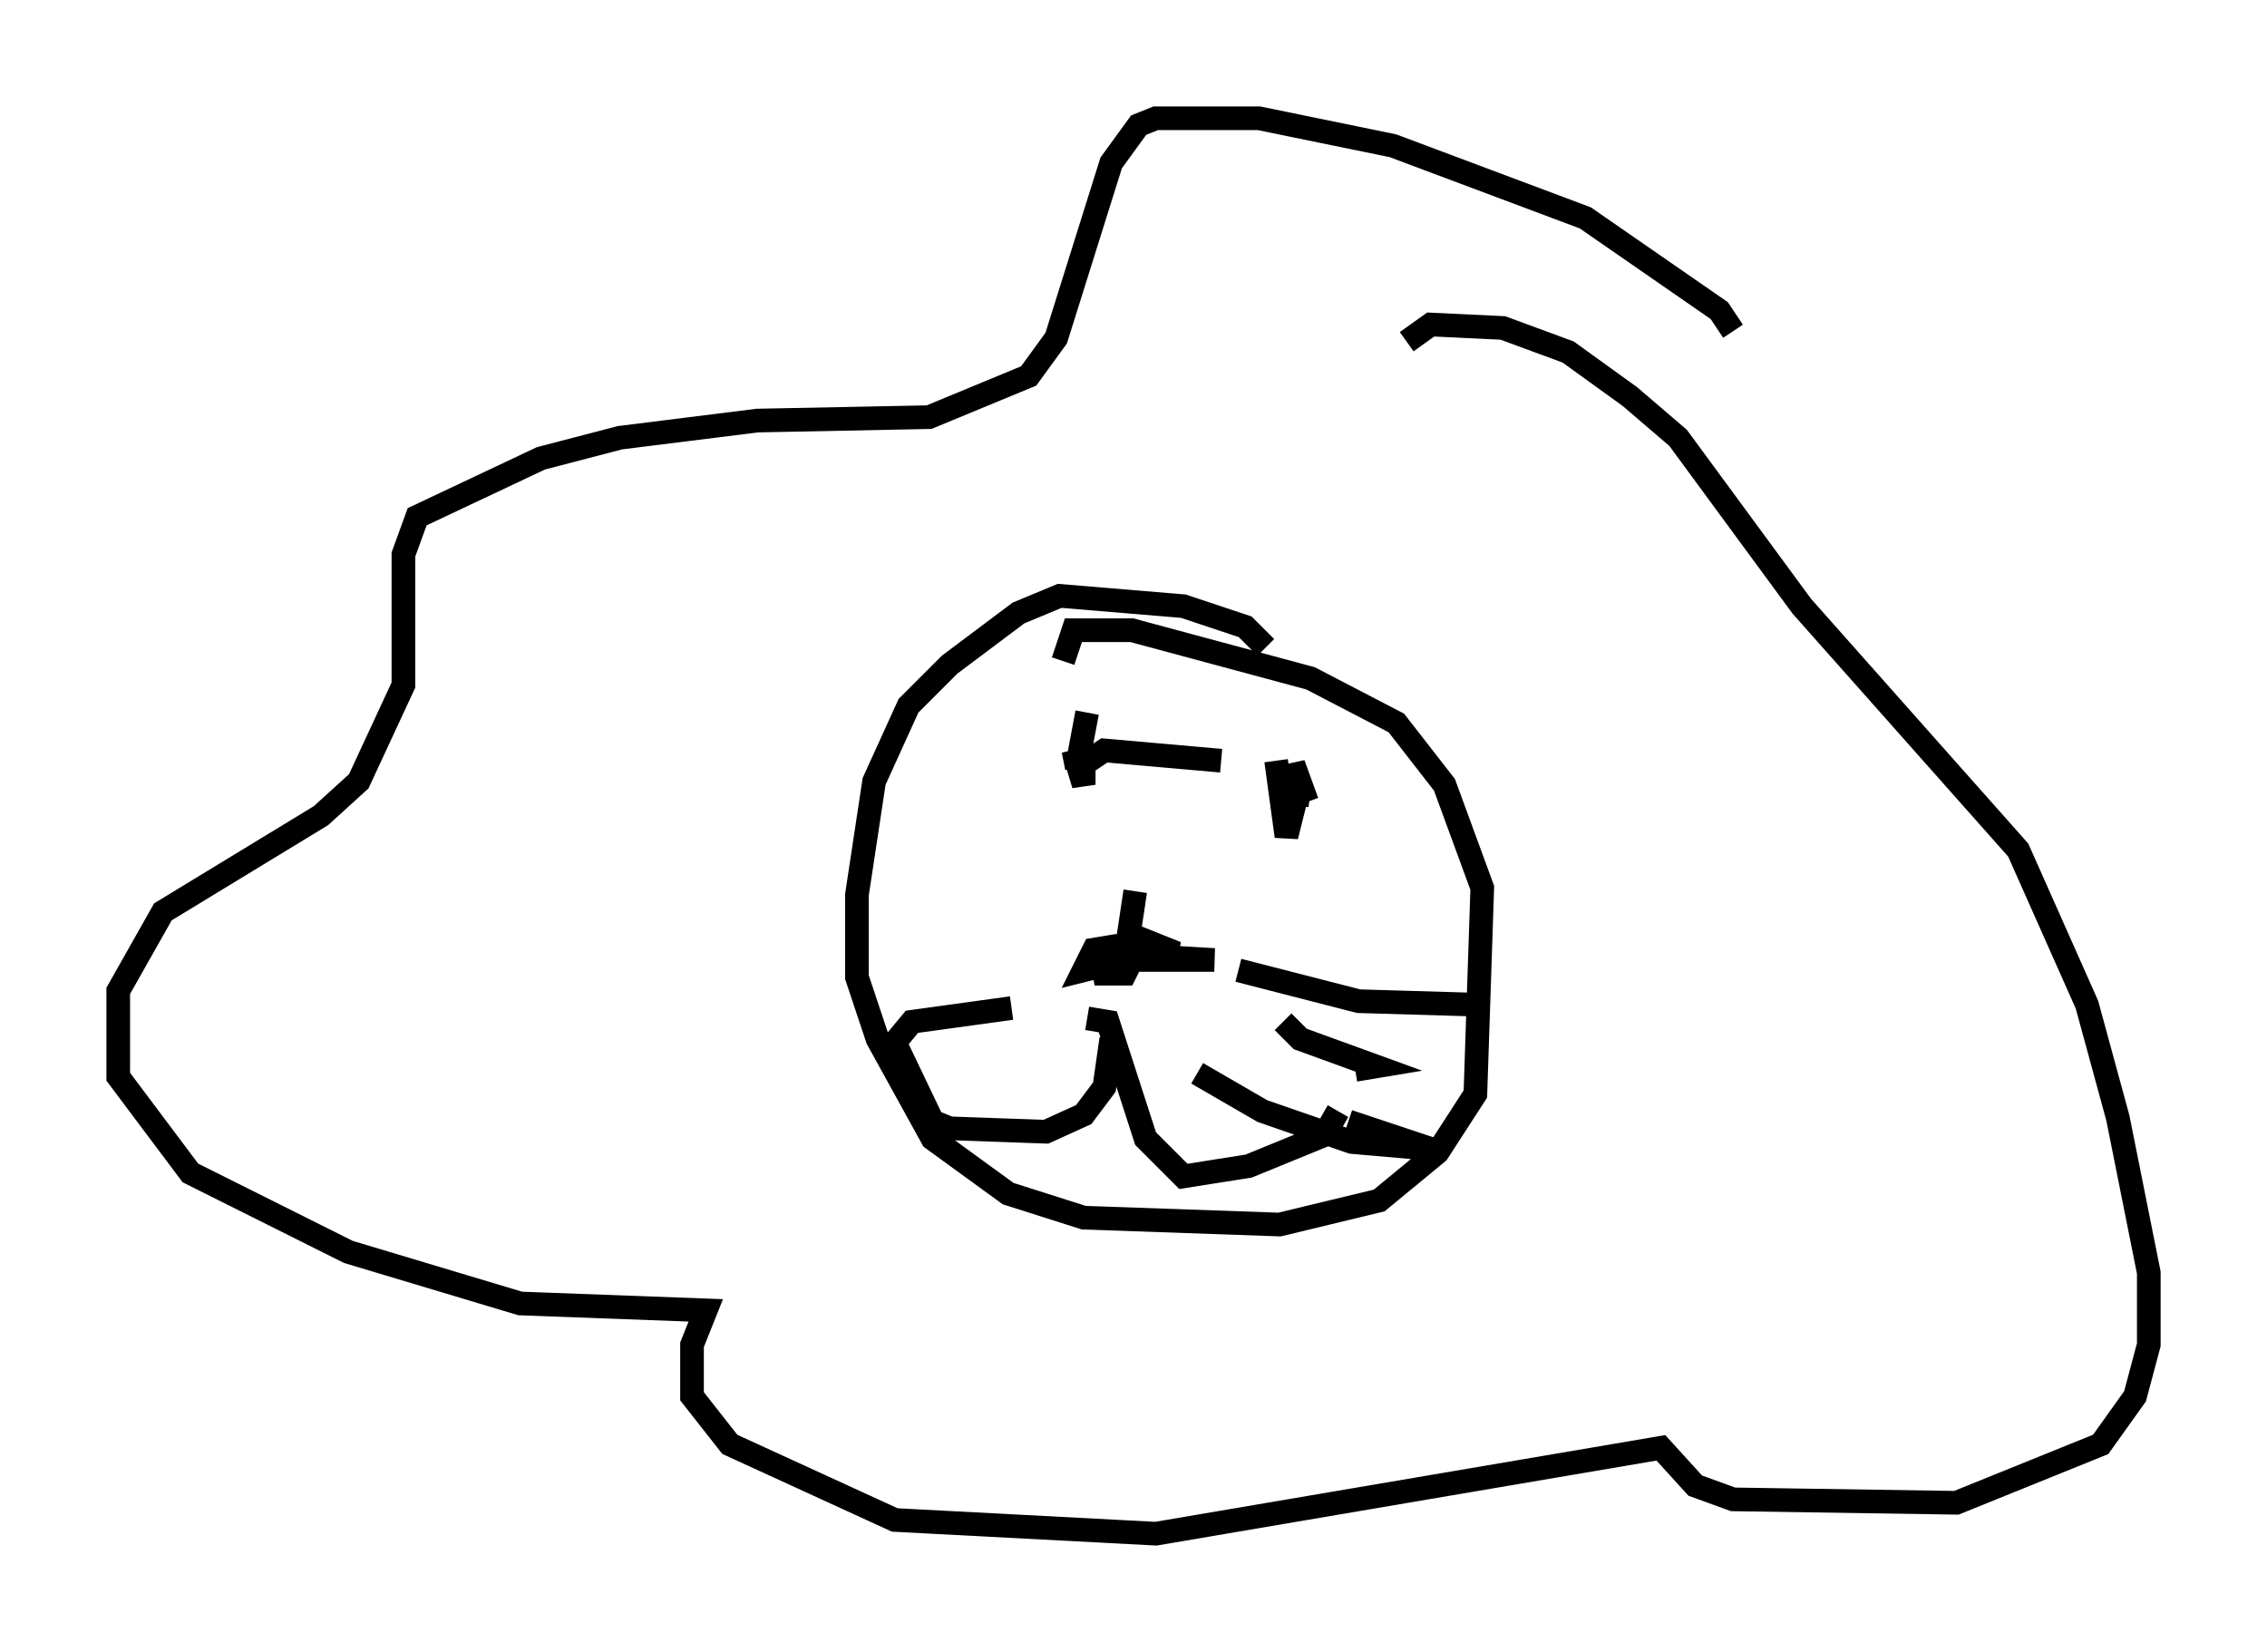 <?xml version="1.0" encoding="utf-8" ?>
<svg baseProfile="full" height="69.843" version="1.1" width="95.843" xmlns="http://www.w3.org/2000/svg" xmlns:ev="http://www.w3.org/2001/xml-events" xmlns:xlink="http://www.w3.org/1999/xlink"><defs /><rect fill="white" height="69.843" width="95.843" x="0" y="0" /><path d="M73.413, 16.475 m-0.145, -2.469 l-0.581, -0.872 -5.665, -3.922 l-8.134, -3.05 -5.665, -1.162 l-4.358, 0.0 -0.726, 0.291 l-1.162, 1.598 -2.324, 7.408 l-1.162, 1.598 -4.212, 1.743 l-7.263, 0.145 -5.81, 0.726 l-3.341, 0.872 -5.229, 2.469 l-0.581, 1.598 0.0, 5.52 l-1.888, 4.067 -1.598, 1.453 l-6.682, 4.067 -1.888, 3.341 l0.0, 3.631 3.05, 4.067 l6.682, 3.341 7.263, 2.179 l7.844, 0.291 -0.581, 1.453 l0.0, 2.179 1.598, 2.034 l6.972, 3.196 11.039, 0.581 l21.352, -3.631 1.453, 1.598 l1.598, 0.581 9.441, 0.145 l6.101, -2.469 1.453, -2.034 l0.581, -2.179 0.0, -3.05 l-1.307, -6.536 -1.307, -4.793 l-2.905, -6.536 -9.151, -10.313 l-5.229, -7.117 -2.034, -1.743 l-2.615, -1.888 -2.76, -1.017 l-3.05, -0.145 -1.017, 0.726 m-5.955, 12.927 l-0.872, -0.872 -2.615, -0.872 l-5.229, -0.436 -1.743, 0.726 l-2.905, 2.179 -1.743, 1.743 l-1.453, 3.196 -0.726, 4.793 l0.0, 3.486 0.872, 2.615 l2.324, 4.212 3.196, 2.324 l3.196, 1.017 8.279, 0.291 l4.212, -1.017 2.469, -2.034 l1.598, -2.469 0.291, -8.715 l-1.598, -4.358 -2.034, -2.615 l-3.631, -1.888 -7.553, -2.034 l-2.469, 0.0 -0.436, 1.307 m3.341, 12.346 l-1.888, 0.0 1.162, 0.291 l3.777, 0.0 -4.939, -0.291 l3.341, 0.0 -1.453, -0.581 l-1.743, 0.726 0.145, 0.726 l0.872, 0.0 0.436, -0.872 l-0.872, -0.291 -0.872, 0.145 l-0.436, 0.872 1.743, -0.436 l0.436, -2.905 m-2.034, -7.553 l-0.436, 2.324 -0.145, -0.726 l0.436, 1.453 0.0, -0.872 l0.872, -0.581 4.939, 0.436 m2.324, 0.0 l0.436, 3.196 0.581, -2.324 l-0.145, 1.017 -0.145, -1.743 l0.581, 1.598 m-8.279, 10.022 l-0.291, 2.034 -0.872, 1.162 l-1.598, 0.726 -4.067, -0.145 l-0.726, -0.291 -1.598, -3.341 l0.726, -0.872 4.212, -0.581 m3.196, 0.436 l0.872, 0.145 1.598, 4.939 l1.598, 1.598 2.76, -0.436 l3.196, -1.307 0.581, -1.017 m-4.212, -5.955 l5.084, 1.307 4.939, 0.145 m-8.134, 0.726 l0.726, 0.726 3.196, 1.162 l-0.872, 0.145 m-6.682, 0.145 l2.76, 1.598 3.777, 1.307 l3.341, 0.291 -3.486, -1.162 m-14.961, -7.408 " fill="none" stroke="black" stroke-width="1" /></svg>